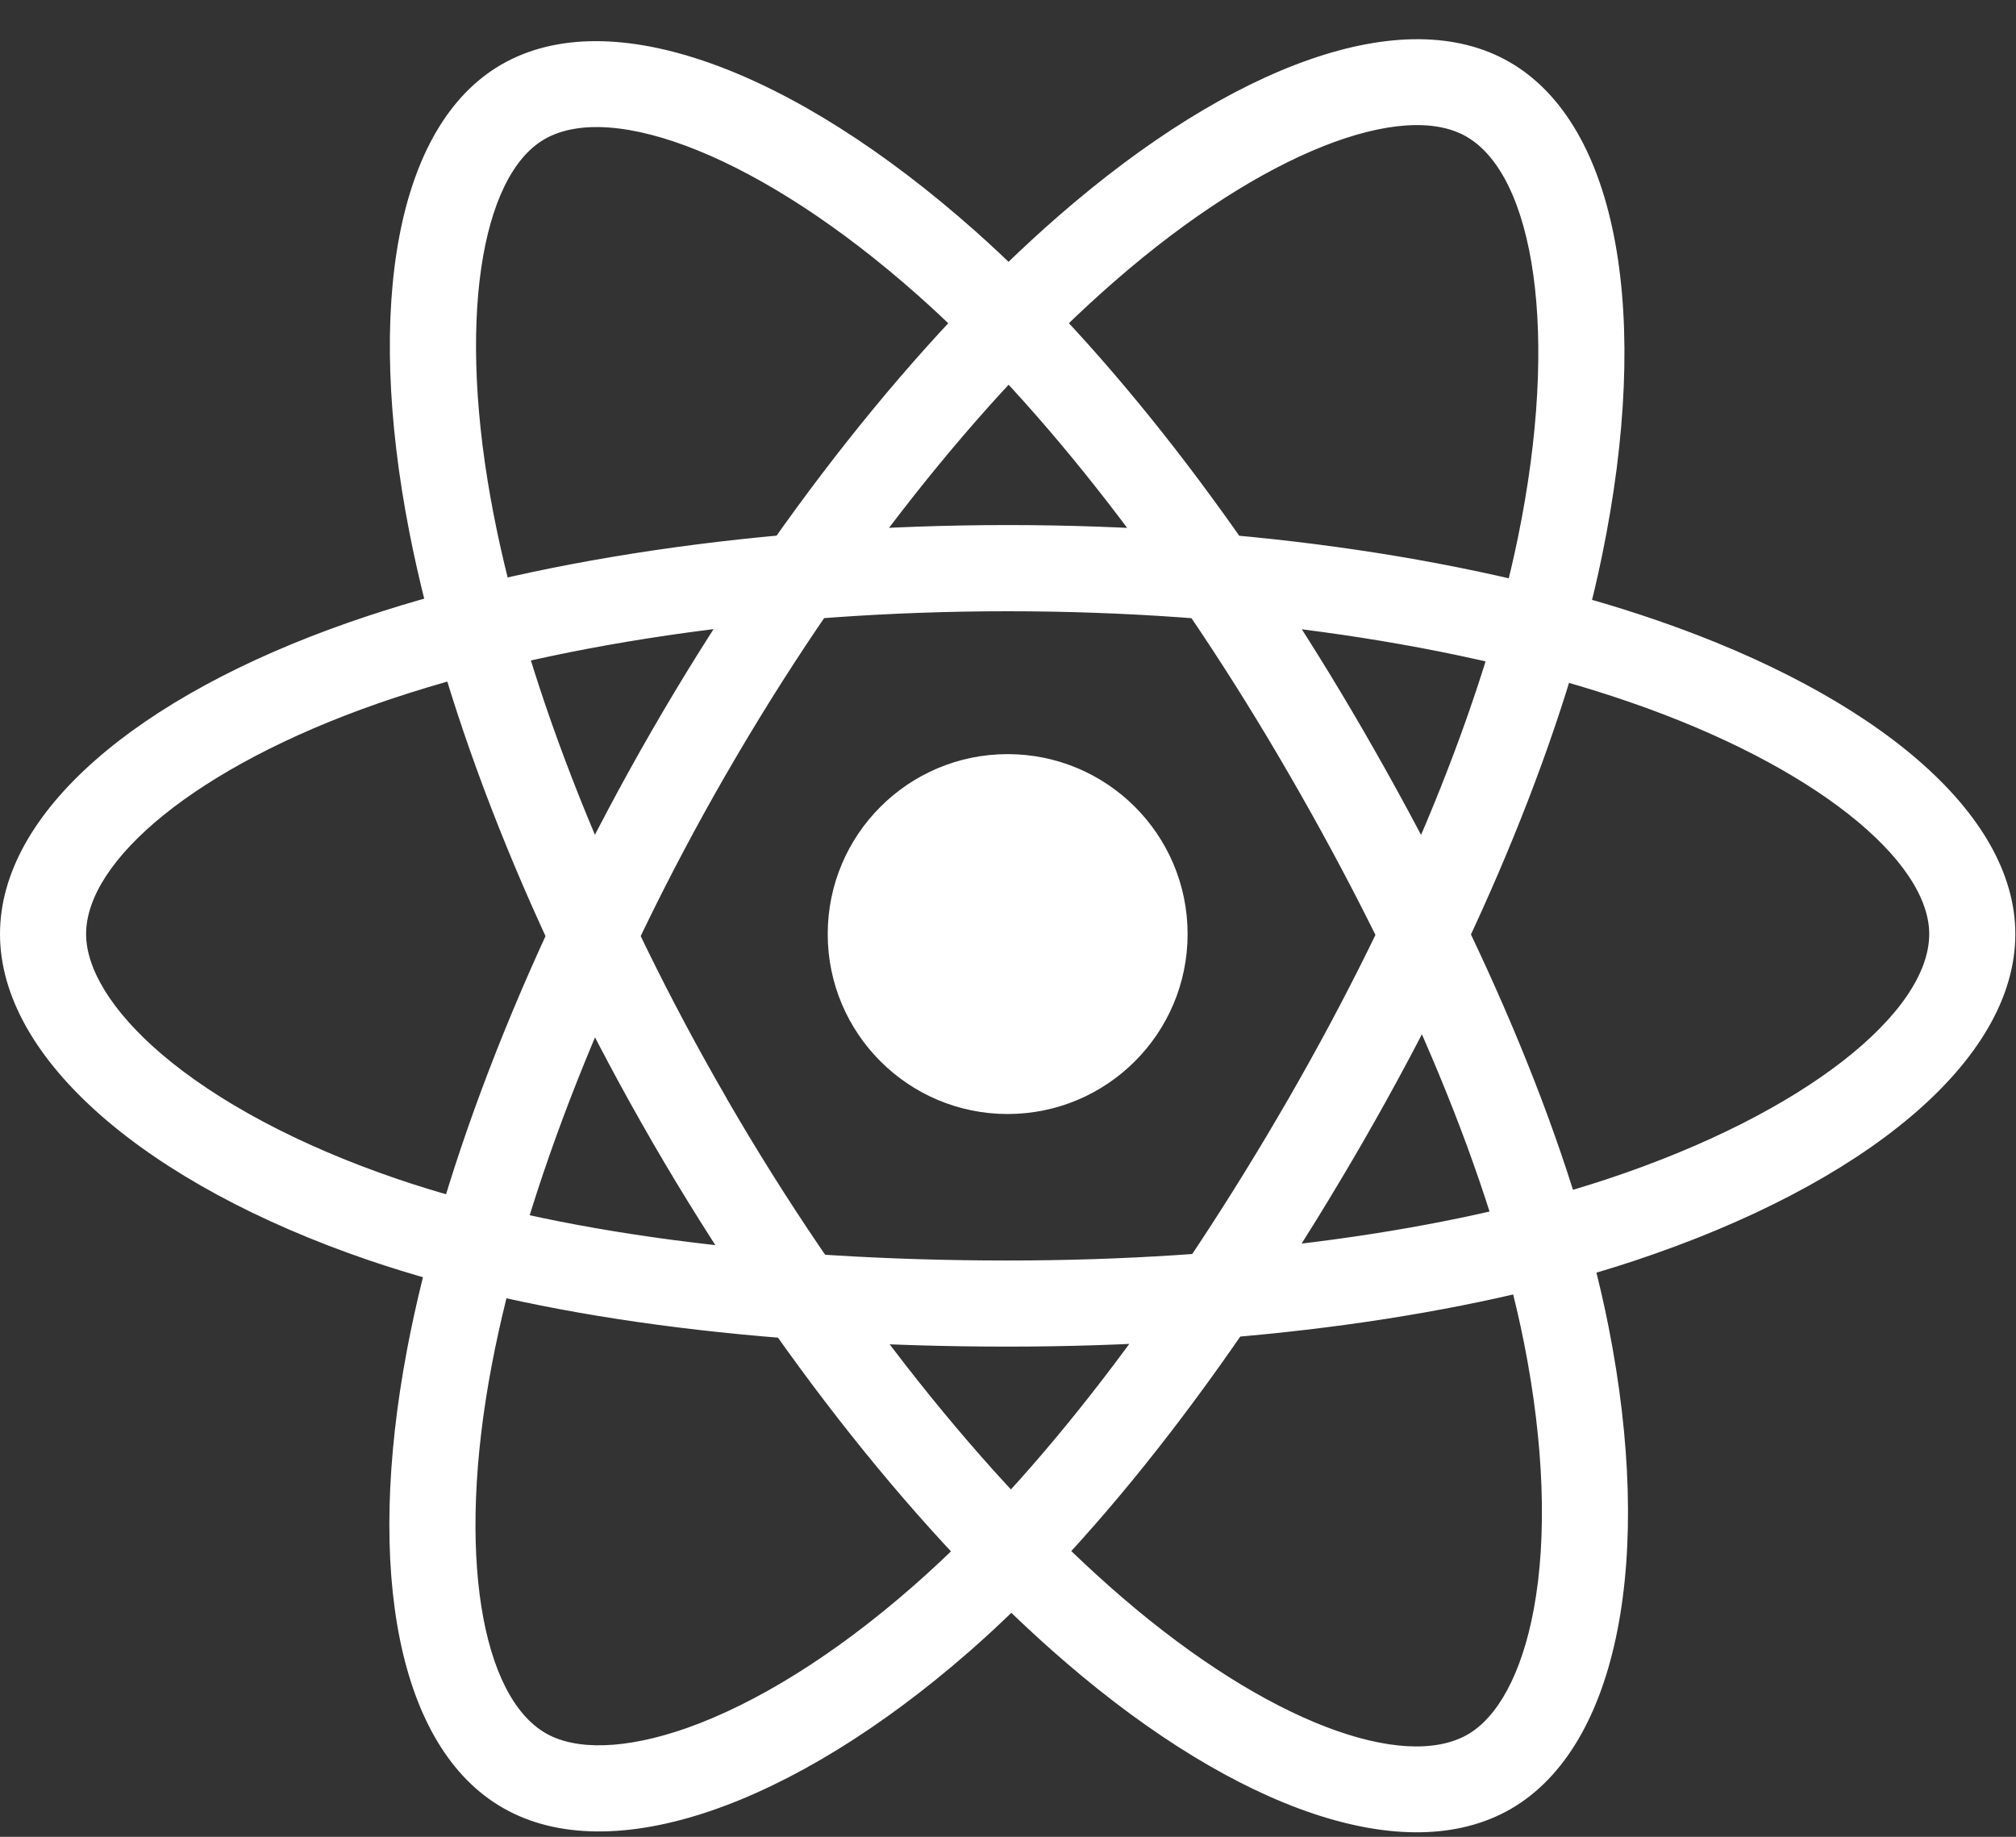 <svg width="45" height="41" viewBox="0 0 45 41" fill="none" xmlns="http://www.w3.org/2000/svg">
<rect x="0" y="0" width="45" height="41" fill="#333333" stroke="none"/>
<path d="M22.492 24.866C24.711 24.866 26.509 23.067 26.509 20.849C26.509 18.631 24.711 16.833 22.492 16.833C20.274 16.833 18.476 18.631 18.476 20.849C18.476 23.067 20.274 24.866 22.492 24.866Z" fill="white"/>
<path d="M22.492 13.644C27.683 13.644 32.612 14.375 36.36 15.665C40.523 17.098 43.063 19.216 43.063 20.849C43.063 22.587 40.32 24.845 35.867 26.321C32.323 27.494 27.579 28.136 22.492 28.136C17.149 28.136 12.351 27.508 8.848 26.309C6.654 25.559 4.843 24.584 3.6 23.523C2.484 22.567 1.922 21.618 1.922 20.849C1.922 19.211 4.363 17.122 8.438 15.701C12.188 14.394 17.237 13.644 22.492 13.644ZM22.492 11.72C17.032 11.72 11.771 12.504 7.804 13.887C3.041 15.547 0 18.149 0 20.849C0 23.636 3.264 26.433 8.226 28.128C11.955 29.403 16.952 30.058 22.492 30.058C27.773 30.058 32.713 29.39 36.472 28.145C41.629 26.435 44.985 23.673 44.985 20.849C44.985 18.14 41.844 15.521 36.986 13.846C33.024 12.483 27.885 11.72 22.492 11.72ZM16.215 17.27C18.808 12.772 21.904 8.868 24.896 6.264C28.215 3.376 31.32 2.232 32.734 3.05C34.239 3.918 34.826 7.421 33.879 12.016C33.126 15.672 31.311 20.101 28.77 24.509C26.1 29.139 23.16 32.981 20.37 35.416C18.626 36.943 16.877 38.024 15.336 38.57C13.952 39.057 12.848 39.072 12.182 38.688C10.762 37.871 10.172 34.711 10.976 30.474C11.717 26.572 13.59 21.821 16.215 17.268M14.55 16.308C11.822 21.037 9.872 25.987 9.088 30.114C8.149 35.069 8.882 39.005 11.22 40.351C13.637 41.746 17.689 40.314 21.636 36.864C24.604 34.271 27.668 30.267 30.435 25.469C33.071 20.894 34.963 16.282 35.76 12.402C36.857 7.083 36.141 2.795 33.694 1.385C31.346 0.031 27.51 1.441 23.633 4.816C20.475 7.565 17.244 11.637 14.55 16.308ZM16.221 24.517C13.62 20.028 11.784 15.395 11.023 11.506C10.178 7.184 10.738 3.926 12.152 3.108C13.656 2.236 16.984 3.479 20.492 6.594C23.286 9.072 26.214 12.856 28.762 17.261C31.442 21.886 33.3 26.351 34.02 29.983C34.47 32.257 34.534 34.314 34.236 35.921C33.968 37.364 33.429 38.328 32.764 38.714C31.346 39.534 28.314 38.467 25.044 35.653C22.035 33.065 18.853 29.069 16.221 24.521M14.557 25.484C17.293 30.209 20.606 34.372 23.792 37.109C27.615 40.4 31.389 41.727 33.726 40.376C36.139 38.979 36.922 34.752 35.904 29.609C35.139 25.745 33.203 21.091 30.426 16.297C27.782 11.727 24.727 7.784 21.767 5.156C17.706 1.55 13.633 0.027 11.188 1.443C8.844 2.801 8.151 6.83 9.137 11.874C9.941 15.986 11.856 20.816 14.557 25.483" fill="white"/>
</svg>
